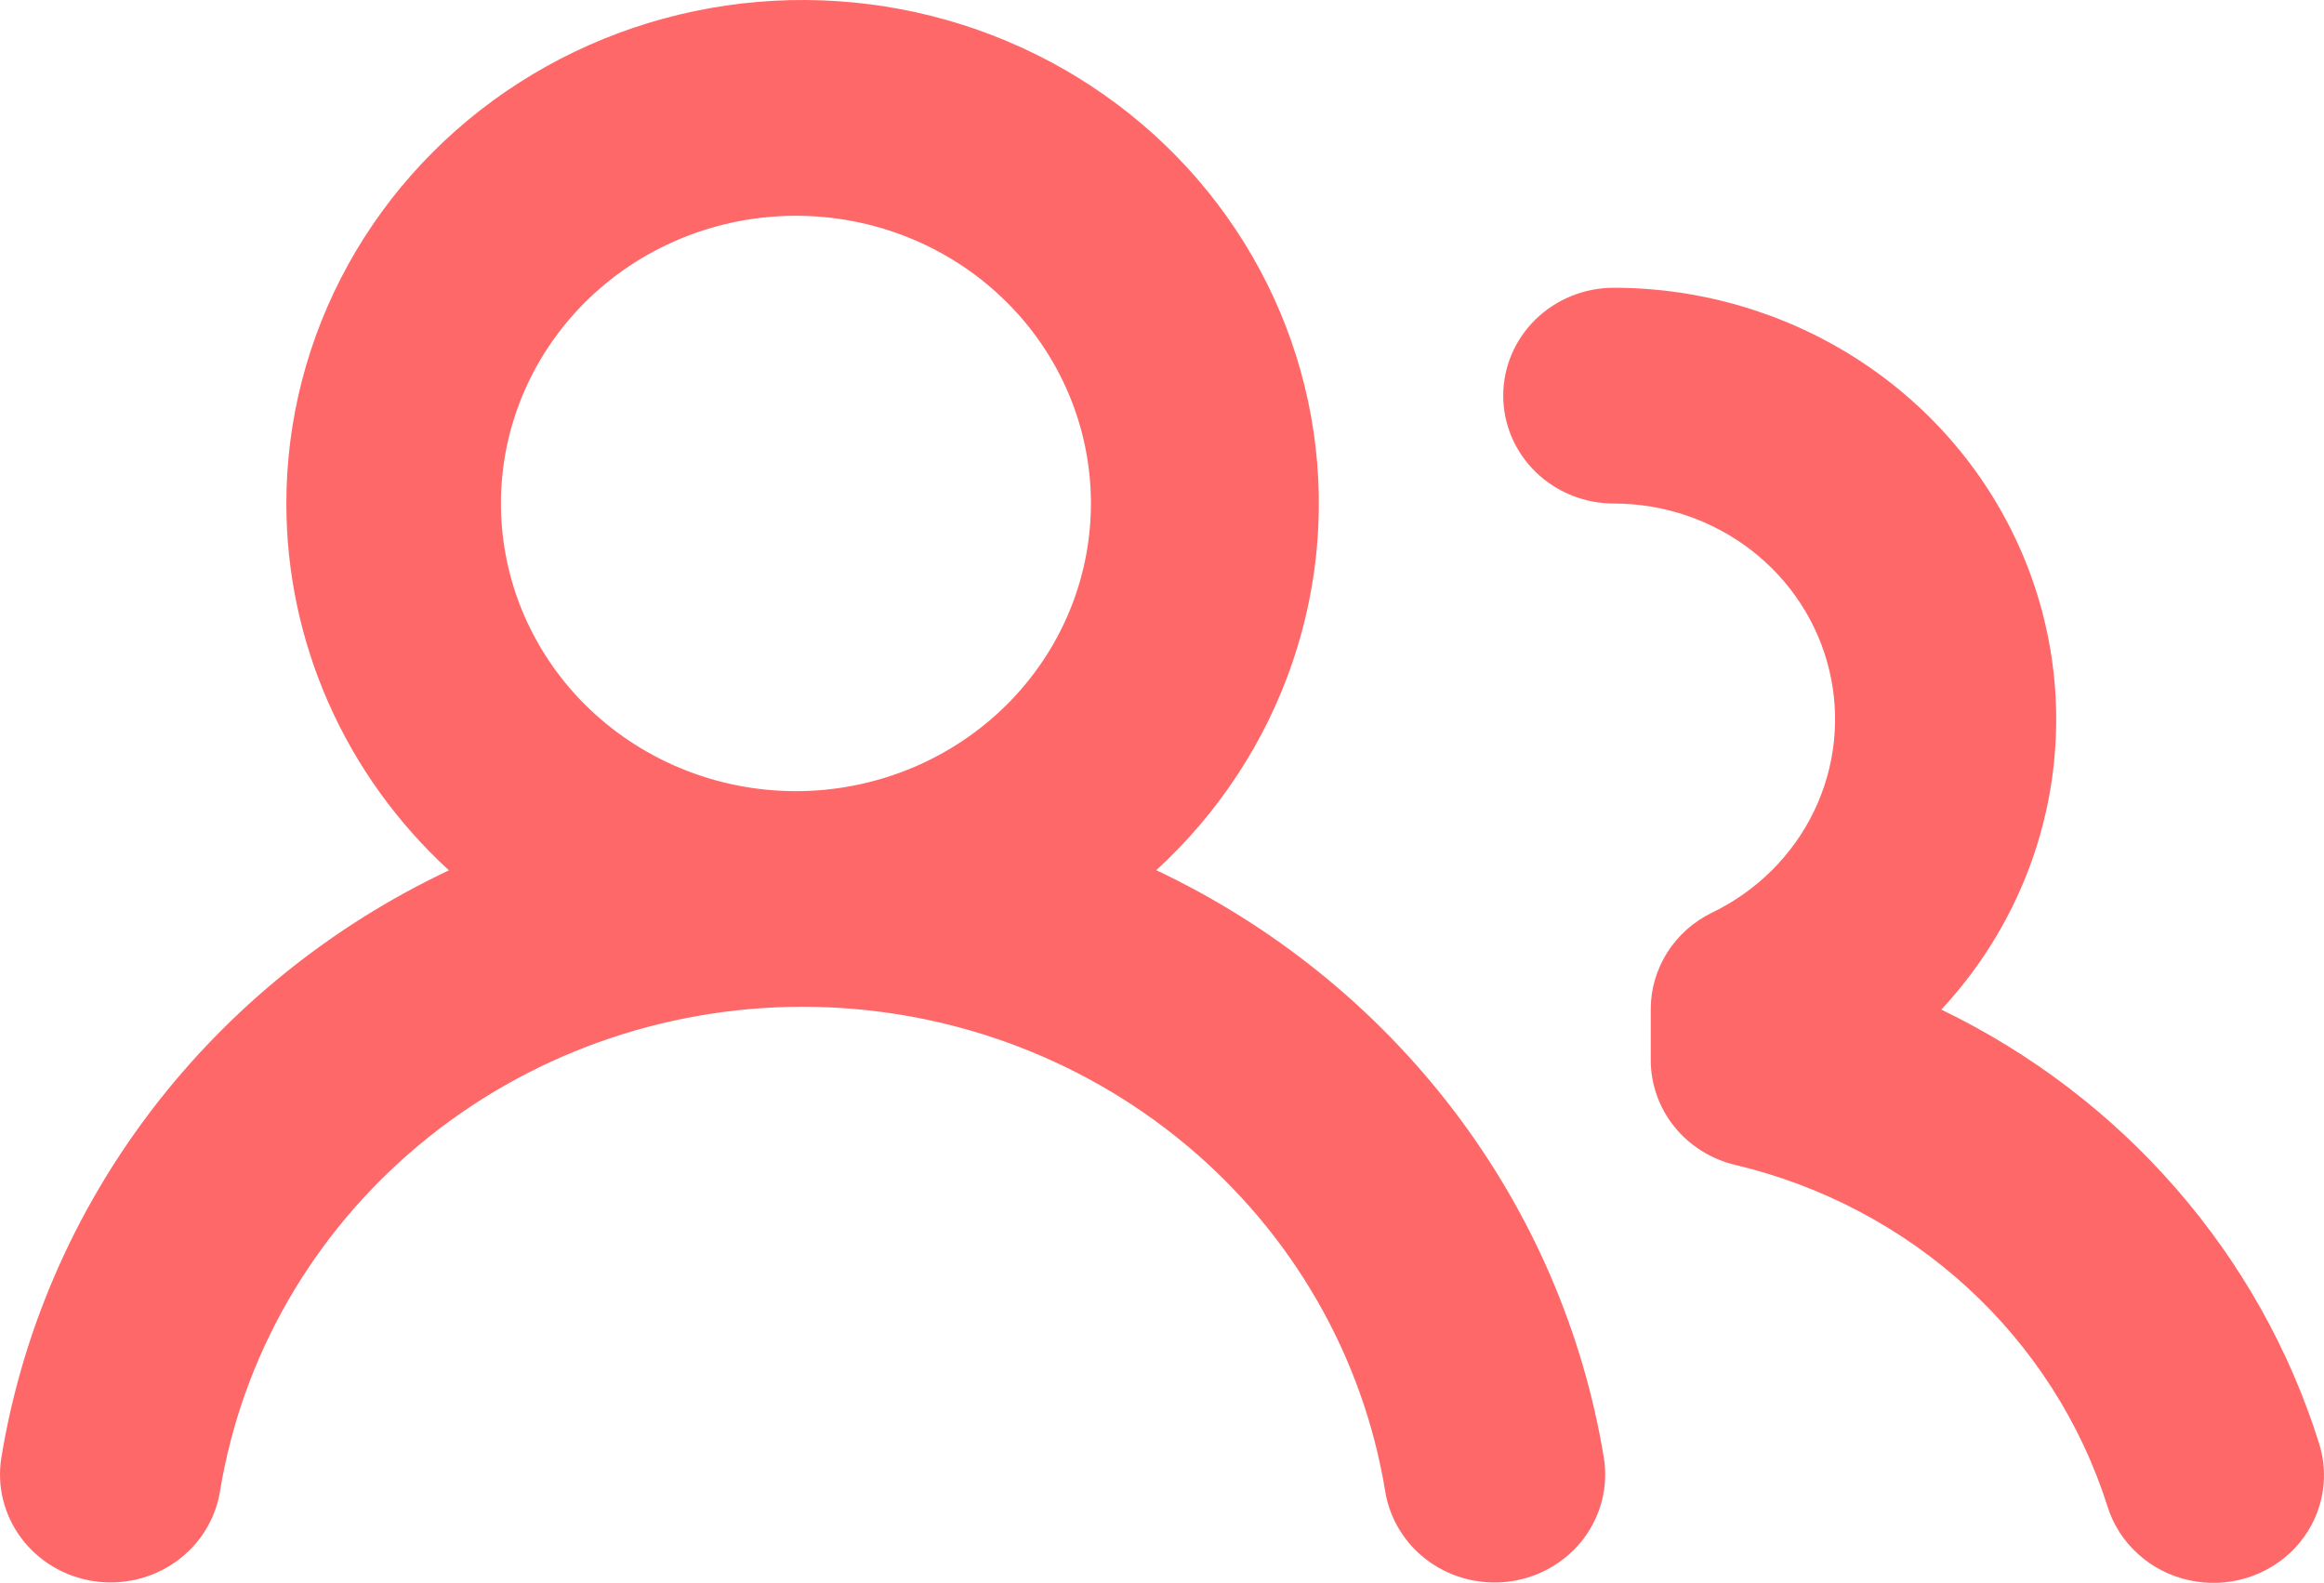 <svg width="69" height="47" viewBox="0 0 69 47" fill="none" xmlns="http://www.w3.org/2000/svg">
<path d="M8.502 14.951C8.501 12.473 9.133 10.034 10.339 7.853C11.544 5.672 13.287 3.818 15.41 2.457C17.533 1.096 19.97 0.271 22.501 0.056C25.032 -0.158 27.578 0.244 29.91 1.227C32.242 2.21 34.287 3.743 35.861 5.688C37.435 7.633 38.489 9.929 38.927 12.369C39.366 14.81 39.175 17.319 38.373 19.67C37.571 22.021 36.182 24.14 34.331 25.838C37.82 27.49 40.849 29.938 43.162 32.974C45.475 36.011 47.004 39.546 47.618 43.281C47.685 43.697 47.669 44.121 47.568 44.531C47.467 44.94 47.285 45.326 47.031 45.666C46.778 46.007 46.458 46.295 46.09 46.515C45.722 46.735 45.314 46.882 44.888 46.948C44.461 47.014 44.026 46.997 43.606 46.899C43.187 46.801 42.791 46.623 42.442 46.376C42.093 46.129 41.797 45.817 41.572 45.458C41.346 45.099 41.195 44.701 41.128 44.285C40.471 40.271 38.368 36.618 35.198 33.98C32.028 31.342 27.997 29.893 23.829 29.893C19.662 29.893 15.631 31.342 12.461 33.98C9.29 36.618 7.188 40.271 6.531 44.285C6.463 44.701 6.312 45.099 6.086 45.458C5.861 45.816 5.565 46.128 5.215 46.375C4.866 46.622 4.47 46.8 4.05 46.898C3.631 46.996 3.195 47.012 2.769 46.946C2.343 46.88 1.934 46.732 1.567 46.512C1.199 46.292 0.879 46.003 0.626 45.663C0.373 45.322 0.191 44.936 0.09 44.526C-0.01 44.117 -0.027 43.693 0.041 43.277C0.653 39.542 2.181 36.007 4.494 32.972C6.807 29.936 9.838 27.491 13.328 25.842C11.804 24.444 10.589 22.757 9.759 20.884C8.929 19.01 8.501 16.991 8.502 14.951ZM47.916 8.544C50.46 8.546 52.949 9.268 55.081 10.623C57.213 11.977 58.896 13.907 59.925 16.176C60.955 18.445 61.287 20.957 60.88 23.407C60.474 25.857 59.348 28.139 57.638 29.977C60.305 31.265 62.675 33.071 64.602 35.283C66.53 37.495 67.975 40.066 68.849 42.841C69.023 43.38 69.047 43.953 68.92 44.504C68.793 45.055 68.518 45.563 68.125 45.977C67.731 46.39 67.232 46.695 66.679 46.86C66.125 47.025 65.537 47.044 64.973 46.916C64.41 46.789 63.891 46.519 63.469 46.133C63.046 45.748 62.736 45.261 62.569 44.721C61.783 42.245 60.352 40.01 58.417 38.235C56.481 36.459 54.106 35.203 51.524 34.59C50.807 34.421 50.169 34.021 49.713 33.456C49.257 32.89 49.01 32.191 49.011 31.472V29.968C49.01 29.372 49.181 28.787 49.502 28.28C49.824 27.773 50.285 27.363 50.832 27.098C52.16 26.456 53.226 25.396 53.858 24.088C54.489 22.781 54.649 21.304 54.311 19.897C53.974 18.49 53.158 17.235 51.997 16.337C50.836 15.44 49.398 14.951 47.916 14.951C47.045 14.951 46.209 14.613 45.593 14.013C44.977 13.412 44.631 12.597 44.631 11.748C44.631 10.898 44.977 10.083 45.593 9.482C46.209 8.882 47.045 8.544 47.916 8.544ZM23.829 6.409C22.663 6.383 21.503 6.585 20.418 7.002C19.332 7.42 18.344 8.044 17.509 8.84C16.675 9.635 16.012 10.585 15.559 11.634C15.106 12.682 14.873 13.809 14.873 14.947C14.873 16.084 15.105 17.211 15.557 18.26C16.01 19.309 16.672 20.259 17.506 21.055C18.34 21.85 19.329 22.476 20.414 22.894C21.499 23.312 22.659 23.514 23.825 23.489C26.113 23.439 28.291 22.518 29.892 20.923C31.493 19.327 32.389 17.183 32.39 14.951C32.391 12.718 31.495 10.574 29.895 8.978C28.295 7.381 26.118 6.459 23.829 6.409Z" fill="#FF6868"/>
</svg>
